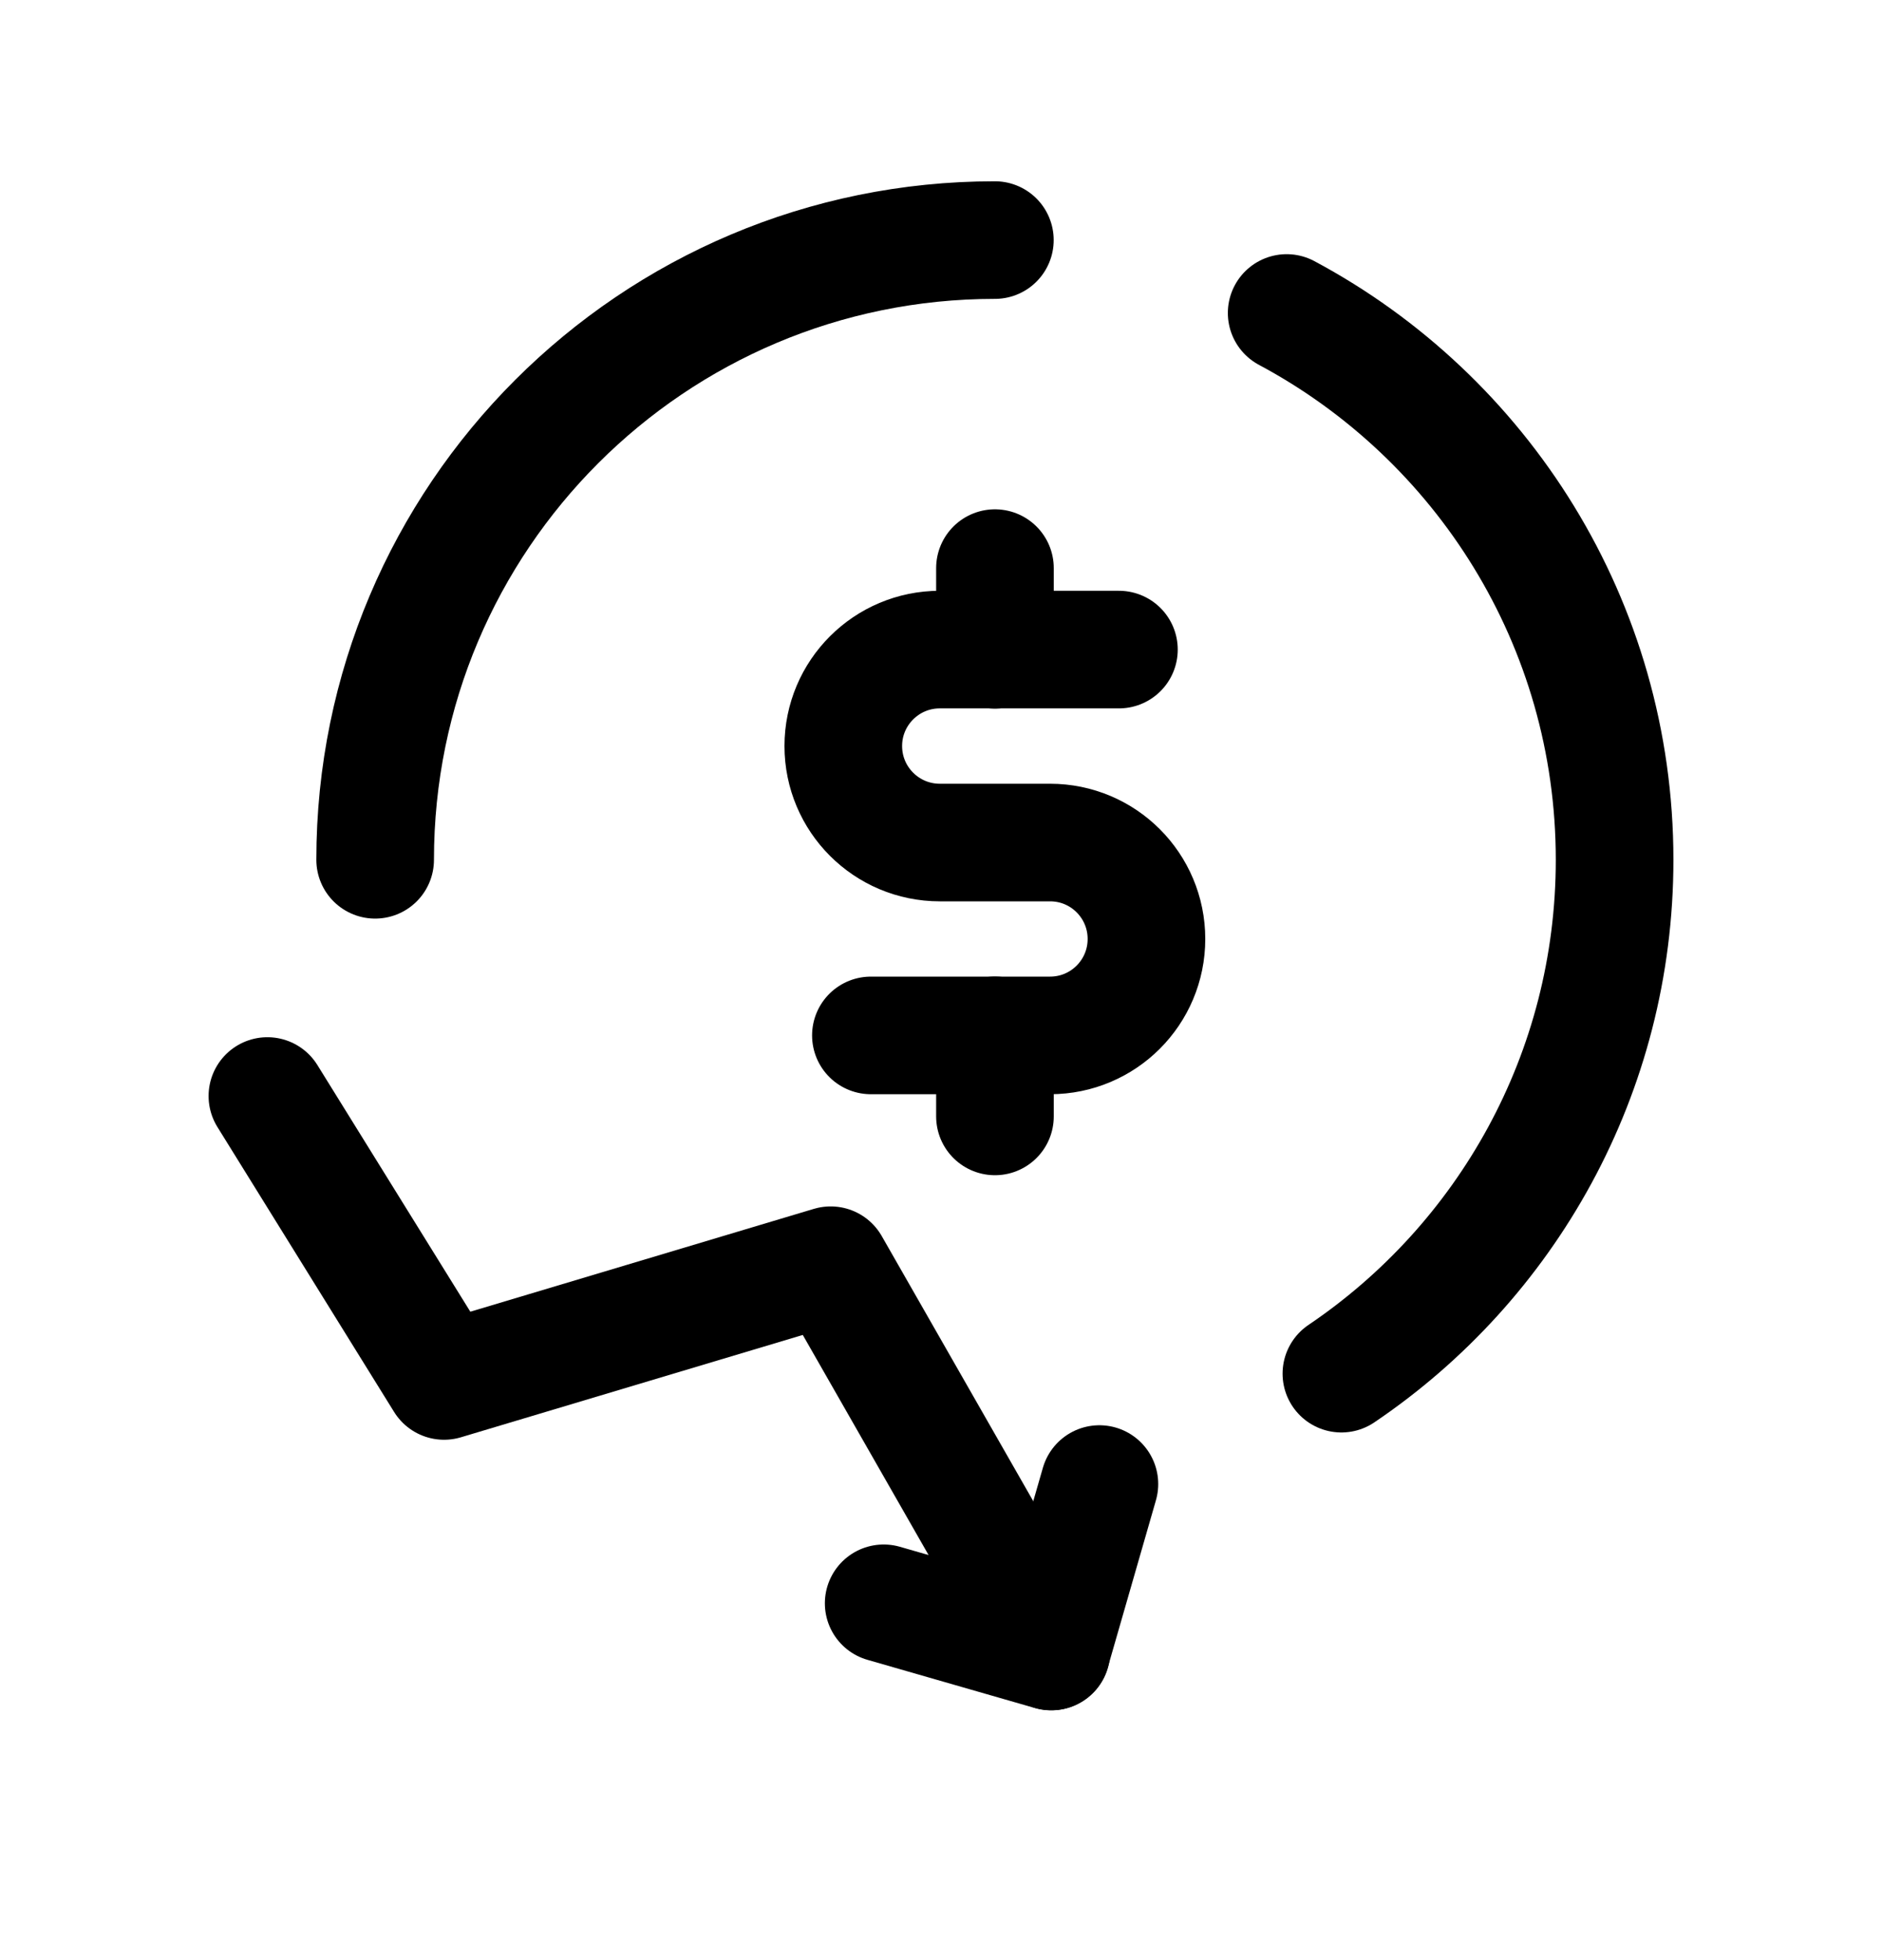 <svg width="24" height="25" viewBox="0 0 24 25" fill="none" xmlns="http://www.w3.org/2000/svg">
<path d="M17.106 17.52C19.209 16.1 20.59 13.694 20.59 10.966C20.59 7.947 18.897 5.323 16.408 3.992" stroke="black" stroke-width="1.5" stroke-linecap="round" stroke-linejoin="round"/>
<path d="M4.784 10.966C4.784 6.601 8.323 3.062 12.687 3.062" stroke="black" stroke-width="1.5" stroke-linecap="round" stroke-linejoin="round"/>
<path d="M14.269 8.285H11.985C11.305 8.285 10.754 8.836 10.754 9.515C10.754 10.195 11.305 10.746 11.985 10.746H13.391C14.07 10.746 14.62 11.296 14.62 11.976C14.62 12.656 14.07 13.206 13.391 13.206H11.106" stroke="black" stroke-width="1.5" stroke-linecap="round" stroke-linejoin="round"/>
<path d="M12.688 13.205V14.239M12.688 7.246V8.288" stroke="black" stroke-width="1.5" stroke-linecap="round" stroke-linejoin="round"/>
<path d="M11.269 20.449L13.405 21.064L14.02 18.928" stroke="black" stroke-width="1.5" stroke-linecap="round" stroke-linejoin="round"/>
<path d="M3.41 13.979L5.663 17.613L10.593 16.137L13.408 21.063" stroke="black" stroke-width="1.5" stroke-linecap="round" stroke-linejoin="round"/>
</svg>
